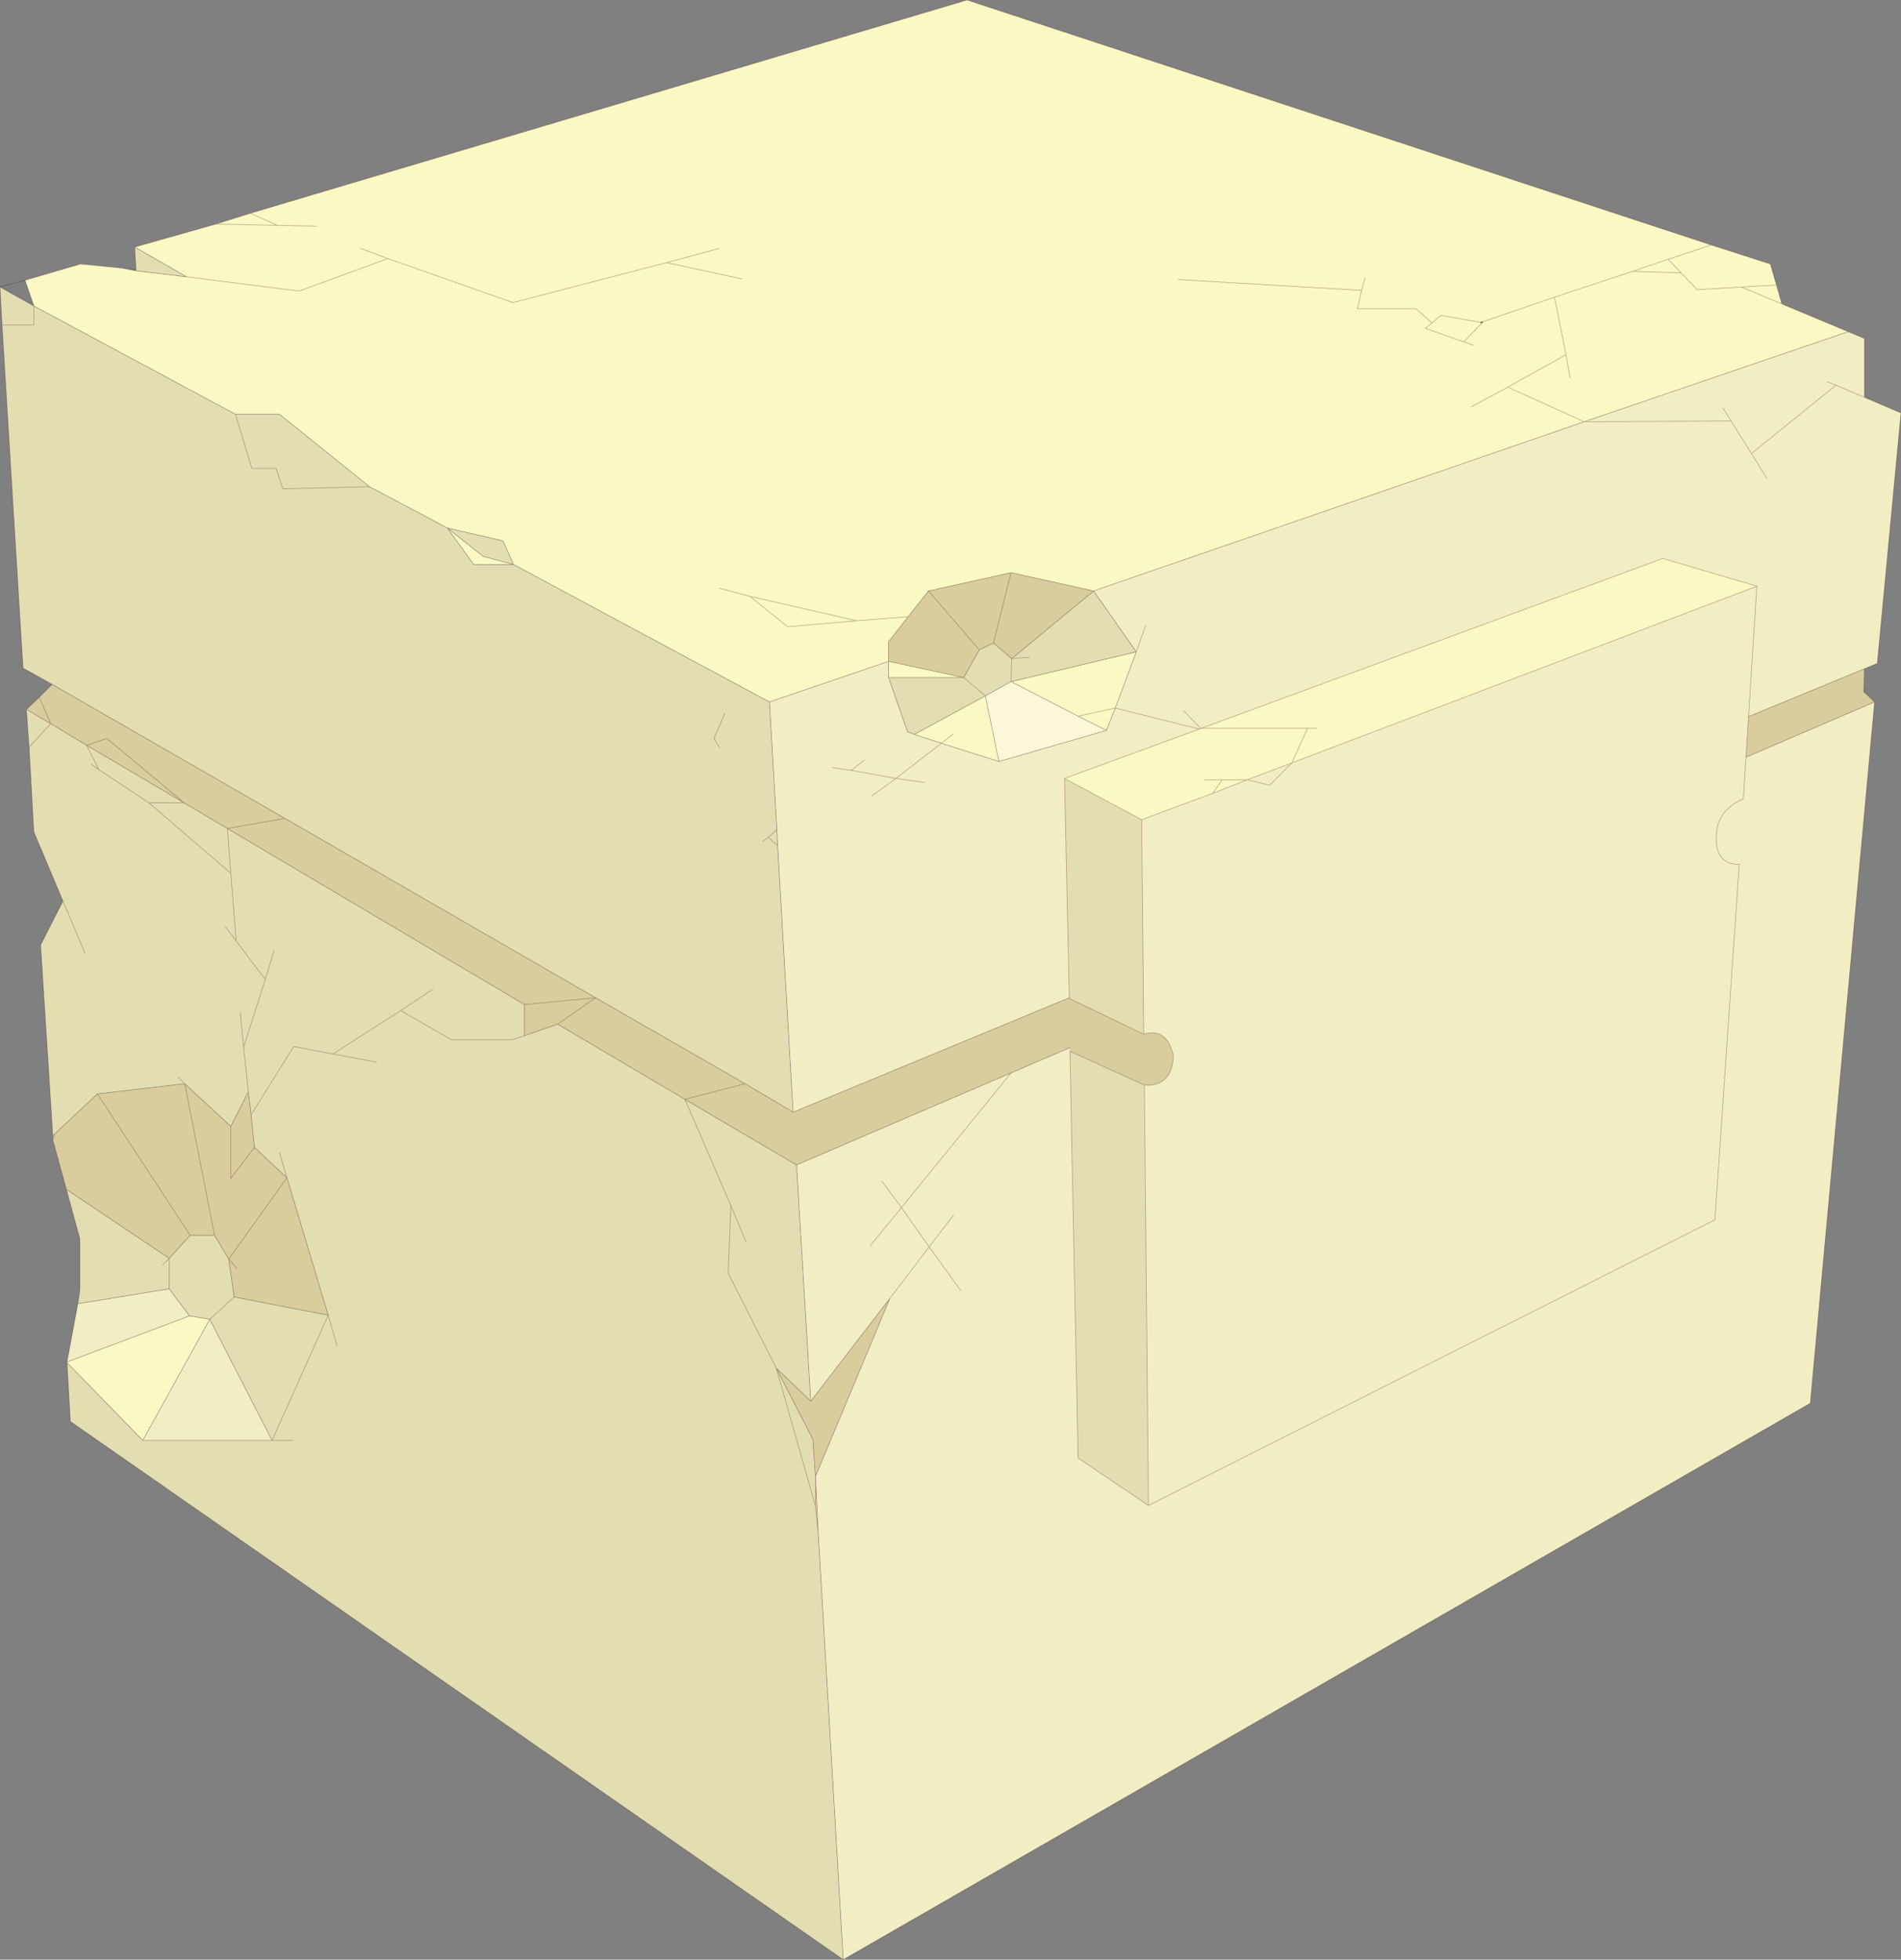 <?xml version="1.0" encoding="UTF-8" standalone="no"?>
<svg xmlns:xlink="http://www.w3.org/1999/xlink" height="144.75px" width="140.45px" xmlns="http://www.w3.org/2000/svg">
  <rect width="100%" height="100%" fill="#808080" stroke="none"/>
  <g transform="matrix(1.0, 0.0, 0.0, 1.0, 70.2, 72.35)">
    <use height="144.75" transform="matrix(1.0, 0.0, 0.0, 1.0, -70.2, -72.35)" width="140.45" xlink:href="#shape0"/>
  </g>
  <defs>
    <g id="shape0" transform="matrix(1.0, 0.0, 0.0, 1.0, 70.2, 72.35)">
      <path d="M67.55 -22.95 L67.5 -21.25 68.3 -20.5 4.5 6.9 -11.35 13.7 -19.6 8.85 -15.15 7.7 -11.6 9.8 41.4 -12.15 45.85 -14.0 67.55 -22.95 M-65.3 15.5 L-66.3 11.85 -66.15 11.4 -63.0 8.45 -56.55 7.7 -53.15 10.85 -51.85 8.3 -51.65 10.0 -51.4 12.4 -53.15 14.7 -53.15 10.85 -53.15 14.7 -51.4 12.4 -49.0 14.65 -45.95 24.8 -52.9 23.45 -53.3 20.65 -54.35 18.9 -56.15 18.9 -63.0 8.45 -56.15 18.9 -57.7 20.6 -65.3 15.5 M-68.25 -19.95 L-67.3 -20.85 -66.35 -21.8 -49.15 -11.9 -53.4 -11.15 -49.15 -11.9 -26.2 1.35 -31.45 1.85 -26.2 1.35 -15.15 7.7 -19.6 8.85 -29.0 3.3 -31.45 4.15 -31.45 1.85 -53.4 -11.15 -56.6 -13.05 -62.3 -17.8 -63.8 -17.3 -62.3 -17.8 -56.6 -13.05 -63.8 -17.3 -66.45 -18.9 -68.25 -19.95 M4.5 -30.05 L10.6 -28.7 4.55 -23.7 Q3.9 -24.25 3.2 -24.85 L2.15 -24.35 1.0 -22.3 -4.55 -23.5 -4.55 -24.95 -3.1 -26.8 -1.6 -28.7 4.5 -30.05 3.2 -24.85 4.5 -30.05 M-66.45 -18.9 L-67.3 -20.85 -66.45 -18.9 M-12.85 28.7 L-10.3 31.15 -4.45 23.55 -9.95 36.7 -10.15 33.95 -12.85 28.7 M-26.2 1.35 L-29.0 3.3 -26.2 1.35 M-56.55 7.7 L-54.35 18.9 -56.55 7.7 M-52.7 21.35 L-53.3 20.65 -49.0 14.65 -53.3 20.65 -52.7 21.35 M-1.6 -28.7 L2.15 -24.35 -1.6 -28.7" fill="#d9cd9e" fill-rule="evenodd" stroke="none"/>
      <path d="M66.35 -47.85 L67.55 -47.35 67.55 -43.0 70.25 -41.85 68.5 -23.35 67.55 -22.95 45.85 -14.0 43.85 -14.55 41.2 -15.4 39.85 -14.35 41.2 -15.4 43.3 -17.05 37.3 -17.05 31.55 -15.95 29.5 -14.35 27.0 -12.4 29.5 -14.35 31.55 -15.95 37.3 -17.05 43.3 -17.05 41.2 -15.4 43.85 -14.55 45.85 -14.0 41.4 -12.15 43.85 -14.55 41.4 -12.15 -11.6 9.8 -12.75 -9.9 -12.8 -11.05 -13.35 -20.5 -4.55 -23.5 -4.55 -22.3 -3.15 -18.3 -2.65 -18.1 -0.65 -17.45 3.6 -16.1 11.55 -18.4 12.2 -20.05 13.75 -24.2 10.6 -28.7 46.85 -41.2 57.7 -41.25 46.85 -41.2 66.35 -47.85 M68.3 -20.5 L63.55 31.3 -7.9 72.4 -9.75 40.85 -9.95 36.7 -4.45 23.55 -1.55 19.75 0.8 23.0 -1.55 19.75 -4.45 23.55 -10.3 31.15 -11.35 13.7 4.5 6.9 68.3 -20.5 M-65.25 28.25 L-64.45 23.95 -57.7 22.85 -56.2 24.85 -65.25 28.25 M17.25 -19.85 L18.6 -18.45 12.2 -20.05 18.6 -18.45 17.25 -19.85 M-1.9 -14.55 L-4.0 -14.85 -0.65 -17.45 -4.0 -14.85 -1.9 -14.55 M67.55 -43.0 L65.45 -43.9 64.8 -44.15 65.45 -43.9 67.55 -43.0 M13.75 -24.2 L14.45 -26.15 13.75 -24.2 M18.6 -18.45 L22.6 -14.35 29.5 -14.35 22.6 -14.35 21.45 -14.35 22.6 -14.35 18.6 -18.45 M31.55 -15.95 L32.95 -17.05 37.3 -17.05 32.95 -17.05 31.55 -15.95 M59.2 -38.85 L57.7 -41.25 57.1 -42.2 57.7 -41.25 59.2 -38.85 65.45 -43.9 59.2 -38.85 60.35 -37.0 59.2 -38.85 M43.3 -17.05 L45.25 -18.55 43.3 -17.05 M-7.3 -15.45 L-6.35 -16.2 -7.3 -15.45 -4.0 -14.85 -5.8 -13.55 -4.0 -14.85 -7.3 -15.45 -8.7 -15.65 -7.3 -15.45 M4.5 6.9 L-3.6 16.85 -5.05 14.9 -3.6 16.85 4.5 6.9 M-5.9 19.65 L-3.6 16.85 -1.55 19.75 -3.6 16.85 -5.9 19.65 M-54.7 25.1 L-50.1 34.05 -59.65 34.05 -54.7 25.1 M-1.55 19.75 L0.25 17.4 -1.55 19.75" fill="#f2eec4" fill-rule="evenodd" stroke="none"/>
      <path d="M54.0 -52.2 L53.05 -53.2 56.25 -54.25 53.05 -53.2 54.0 -52.2 55.2 -50.95 58.45 -51.15 61.45 -49.9 58.45 -51.15 55.2 -50.95 54.0 -52.2 50.4 -52.3 44.65 -50.4 45.5 -46.15 45.8 -44.45 45.5 -46.15 44.65 -50.4 50.4 -52.3 54.0 -52.2 M-51.7 -56.6 L1.25 -72.35 56.25 -54.25 60.6 -52.85 61.05 -51.3 61.45 -49.9 66.35 -47.85 46.85 -41.2 10.6 -28.7 4.5 -30.05 -1.6 -28.7 -3.1 -26.8 -4.55 -24.95 -4.55 -23.5 1.0 -22.3 -4.55 -22.3 -4.55 -23.5 -13.35 -20.5 -32.25 -30.65 -33.05 -32.4 -37.15 -33.35 -42.9 -36.4 -49.55 -41.75 -52.8 -41.75 -67.7 -49.75 -68.35 -51.65 -64.25 -52.85 -61.2 -52.55 -60.15 -52.35 -56.4 -51.9 -60.25 -54.1 -54.25 -55.8 -51.7 -56.6 -49.7 -55.7 -46.8 -55.65 -49.7 -55.7 -51.7 -56.6 M53.05 -53.2 L50.4 -52.3 53.05 -53.2 M39.15 -48.55 L36.25 -49.05 35.6 -48.5 34.4 -49.55 30.1 -49.55 30.4 -50.9 16.85 -51.7 30.4 -50.9 30.65 -51.85 30.4 -50.9 30.1 -49.55 34.4 -49.55 35.6 -48.5 36.25 -49.05 39.15 -48.55 39.25 -48.45 39.3 -48.5 39.4 -48.6 39.15 -48.55 M61.05 -51.3 L58.45 -51.15 61.05 -51.3 M44.65 -50.4 L39.4 -48.6 44.65 -50.4 M37.95 -47.1 L35.1 -48.1 35.6 -48.5 35.1 -48.1 37.95 -47.1 39.25 -48.45 37.95 -47.1 38.65 -46.85 37.95 -47.1 M38.5 -42.3 L41.2 -43.75 46.85 -41.2 41.2 -43.75 38.5 -42.3 M13.75 -24.2 L12.2 -20.05 11.55 -18.4 9.45 -19.45 4.5 -22.0 13.75 -24.2 M3.6 -16.1 L-0.65 -17.45 -2.65 -18.1 2.6 -20.95 3.6 -16.1 M9.45 -19.45 L12.2 -20.05 9.45 -19.45 M41.2 -43.75 L45.5 -46.15 41.2 -43.75 M-15.4 -51.75 L-20.95 -52.95 -32.3 -50.0 -41.55 -53.25 -43.55 -54.0 -41.55 -53.25 -32.3 -50.0 -20.95 -52.95 -17.05 -54.0 -20.95 -52.95 -15.4 -51.75 M-17.05 -28.9 L-14.8 -28.3 -12.0 -26.05 -6.9 -26.5 -3.1 -26.8 -6.9 -26.5 -12.0 -26.05 -14.8 -28.3 -17.05 -28.9 M-49.7 -55.7 L-54.25 -55.8 -49.7 -55.7 M-41.55 -53.25 L-48.1 -50.85 -56.4 -51.9 -48.1 -50.85 -41.55 -53.25 M-6.9 -26.5 L-14.8 -28.3 -6.9 -26.5 M-37.15 -33.35 L-34.5 -31.25 -32.25 -30.65 -35.2 -30.65 -37.15 -33.35 M-56.2 24.85 L-54.7 25.1 -59.65 34.05 -65.25 28.3 -65.25 28.25 -56.2 24.85 M-0.65 -17.45 L0.25 -18.15 -0.65 -17.45" fill="#faf8c3" fill-rule="evenodd" stroke="none"/>
      <path d="M-7.9 72.4 L-65.0 32.65 -65.25 28.3 -65.25 28.25 -65.25 28.3 -65.25 28.25 -65.25 28.3 -59.65 34.05 -50.1 34.05 -54.7 25.1 -56.2 24.85 -57.7 22.85 -57.7 20.6 -57.7 22.85 -64.45 23.95 -64.3 22.9 -64.3 19.15 -65.3 15.5 -57.7 20.6 -56.15 18.9 -54.35 18.9 -53.3 20.65 -52.9 23.45 -54.7 25.1 -52.9 23.45 -45.95 24.8 -49.0 14.65 -51.4 12.4 -51.65 10.0 -51.85 8.3 -53.15 10.85 -56.55 7.7 -57.05 7.2 -56.55 7.7 -63.0 8.45 -66.15 11.4 -66.3 11.85 -66.3 11.55 -67.2 -2.55 -65.55 -5.8 -67.7 -10.9 -68.05 -17.15 -68.25 -19.95 -66.45 -18.9 -63.8 -17.3 -62.9 -15.5 -63.45 -15.9 -62.9 -15.5 -63.8 -17.3 -56.6 -13.05 -53.4 -11.15 -53.15 -7.85 -59.2 -13.05 -56.6 -13.05 -59.2 -13.05 -53.15 -7.85 -53.4 -11.15 -31.45 1.85 -31.45 4.15 -29.0 3.3 -19.6 8.85 -11.35 13.7 -10.3 31.15 -12.85 28.7 -16.4 21.7 -16.2 16.7 -15.1 19.35 -16.2 16.7 -16.4 21.7 -12.85 28.7 -9.95 38.9 -12.85 28.7 -10.15 33.95 -9.95 36.7 -9.75 40.85 -7.9 72.4 M-66.35 -21.8 L-68.5 -23.0 -70.05 -48.35 -70.2 -51.15 -67.7 -49.75 -52.8 -41.75 -49.55 -41.75 -42.9 -36.4 -37.15 -33.35 -33.05 -32.4 -32.25 -30.65 -13.35 -20.5 -12.8 -11.05 -12.75 -9.9 -13.45 -10.5 -13.85 -10.2 -13.45 -10.5 -12.75 -9.9 -11.6 9.8 -15.15 7.7 -26.2 1.35 -49.15 -11.9 -66.35 -21.8 M-60.15 -52.4 L-60.25 -54.1 -56.4 -51.9 -60.15 -52.35 -60.15 -52.4 M3.2 -24.85 Q3.9 -24.25 4.55 -23.7 L10.6 -28.7 13.75 -24.2 4.5 -22.0 2.6 -20.95 1.0 -22.3 2.6 -20.95 -2.65 -18.1 -3.15 -18.3 -4.55 -22.3 1.0 -22.3 2.15 -24.35 3.2 -24.85 M4.5 -22.0 L4.55 -23.7 5.85 -23.8 4.55 -23.7 4.5 -22.0 M-70.05 -48.35 L-67.7 -48.35 -67.7 -49.75 -67.7 -48.35 -70.05 -48.35 M-42.9 -36.4 L-49.3 -36.25 -49.8 -37.75 -51.6 -37.75 -52.8 -41.75 -51.6 -37.75 -49.8 -37.75 -49.3 -36.25 -42.9 -36.4 M-59.2 -13.05 L-62.9 -15.5 -59.2 -13.05 M-53.15 -7.85 L-52.75 -2.85 -53.55 -3.9 -52.75 -2.85 -53.15 -7.85 M-63.9 -1.9 L-65.55 -5.8 -63.9 -1.9 M-68.05 -17.15 L-66.45 -18.9 -68.05 -17.15 M-37.15 -33.35 L-35.2 -30.65 -32.25 -30.65 -34.5 -31.25 -37.15 -33.35 M-16.65 -19.65 L-17.45 -17.8 -17.05 -17.15 -17.45 -17.8 -16.65 -19.65 M-13.45 -10.5 L-12.8 -11.05 -13.45 -10.5 M-16.2 16.7 L-19.6 8.85 -16.2 16.7 M-31.45 4.15 L-32.35 4.45 -36.85 4.45 Q-38.75 3.35 -40.6 2.3 L-38.2 0.7 -40.6 2.3 Q-38.75 3.35 -36.85 4.45 L-32.35 4.45 -31.45 4.15 M-9.75 40.85 L-9.95 38.9 -9.95 36.7 -9.95 38.9 -9.75 40.85 M-45.6 5.5 L-48.5 4.95 -51.65 10.0 -48.5 4.95 -45.6 5.5 -40.6 2.3 -45.6 5.5 -42.4 6.1 -45.6 5.5 M-52.45 2.45 L-52.2 5.0 -51.85 8.3 -52.2 5.0 -52.45 2.45 M-57.7 20.6 L-58.2 21.1 -57.7 20.6 M-52.2 5.0 L-50.6 0.0 -49.95 -2.15 -50.6 0.0 -52.2 5.0 M-49.55 12.8 L-49.0 14.65 -49.55 12.8 M-66.15 11.4 L-66.3 11.55 -66.15 11.4 M-48.55 34.05 L-50.1 34.05 -45.95 24.8 -45.3 27.05 -45.95 24.8 -50.1 34.05 -48.55 34.05 M-50.6 0.0 L-52.75 -2.85 -50.6 0.0" fill="#e3deb2" fill-rule="evenodd" stroke="none"/>
      <path d="M11.55 -18.4 L3.6 -16.1 2.6 -20.95 4.5 -22.0 9.45 -19.45 11.55 -18.4" fill="#fbf8d9" fill-rule="evenodd" stroke="none"/>
      <path d="M61.45 -49.9 L58.45 -51.15 55.2 -50.95 54.0 -52.2 50.4 -52.3 44.65 -50.4 45.5 -46.15 45.8 -44.45 M56.25 -54.25 L53.05 -53.2 54.0 -52.2 M61.05 -51.3 L60.6 -52.85 56.25 -54.25 1.25 -72.35 -51.7 -56.6 -49.7 -55.7 -46.8 -55.65 M50.4 -52.3 L53.05 -53.2 M61.05 -51.3 L61.45 -49.9 66.35 -47.85 67.55 -47.35 67.55 -43.0 70.25 -41.85 68.5 -23.35 67.55 -22.95 67.5 -21.25 68.3 -20.5 63.55 31.3 -7.9 72.4 -65.0 32.65 -65.25 28.3 -65.25 28.25 -64.45 23.95 -64.3 22.9 -64.3 19.15 -65.3 15.5 -66.3 11.85 -66.3 11.55 -67.2 -2.55 -65.55 -5.8 -67.7 -10.9 -68.05 -17.15 -68.25 -19.95 -67.3 -20.85 -66.35 -21.8 -68.5 -23.0 -70.05 -48.35 -70.2 -51.15 -68.35 -51.65 -64.25 -52.85 -61.2 -52.55 -60.15 -52.4 -60.25 -54.1 -54.25 -55.8 -51.7 -56.6 M58.45 -51.15 L61.05 -51.3 M16.85 -51.7 L30.4 -50.9 30.65 -51.85 M30.4 -50.9 L30.1 -49.55 34.4 -49.55 35.6 -48.5 36.25 -49.05 39.15 -48.55 39.4 -48.6 44.65 -50.4 M39.3 -48.5 L39.4 -48.6 M39.25 -48.45 L39.3 -48.5 39.15 -48.55 M39.25 -48.45 L37.95 -47.1 38.65 -46.85 M35.6 -48.5 L35.1 -48.1 37.95 -47.1 M10.6 -28.7 L4.5 -30.05 3.2 -24.85 Q3.9 -24.25 4.55 -23.7 L10.6 -28.7 46.85 -41.2 41.2 -43.75 38.5 -42.3 M12.2 -20.05 L18.6 -18.45 17.25 -19.85 M13.75 -24.2 L12.2 -20.05 11.55 -18.4 3.6 -16.1 -0.65 -17.45 -4.0 -14.85 -1.9 -14.55 M2.6 -20.95 L3.6 -16.1 M11.55 -18.4 L9.45 -19.45 4.5 -22.0 2.6 -20.95 1.0 -22.3 -4.55 -22.3 -3.15 -18.3 -2.65 -18.1 2.6 -20.95 M5.85 -23.8 L4.55 -23.7 4.5 -22.0 13.75 -24.2 10.6 -28.7 M3.2 -24.85 L2.15 -24.35 1.0 -22.3 -4.55 -23.5 -4.55 -22.3 M12.2 -20.05 L9.45 -19.45 M39.85 -14.35 L41.2 -15.4 43.3 -17.05 37.3 -17.05 31.55 -15.95 29.5 -14.35 27.0 -12.4 M29.5 -14.35 L22.6 -14.35 21.45 -14.35 M37.3 -17.05 L32.95 -17.05 31.55 -15.95 M22.6 -14.35 L18.6 -18.45 M14.45 -26.15 L13.75 -24.2 M64.8 -44.15 L65.45 -43.9 67.55 -43.0 M45.5 -46.15 L41.2 -43.75 M65.45 -43.9 L59.2 -38.85 60.35 -37.0 M57.1 -42.2 L57.7 -41.25 59.2 -38.85 M46.85 -41.2 L57.7 -41.25 M41.2 -15.4 L43.85 -14.55 45.85 -14.0 67.55 -22.95 M45.25 -18.55 L43.3 -17.05 M43.85 -14.55 L41.4 -12.15 45.85 -14.0 M46.85 -41.2 L66.35 -47.85 M-11.35 13.7 L4.5 6.9 68.3 -20.5 M-43.55 -54.0 L-41.55 -53.25 -32.3 -50.0 -20.95 -52.95 -17.05 -54.0 M-20.95 -52.95 L-15.4 -51.75 M-68.35 -51.65 L-67.7 -49.75 -52.8 -41.75 -49.55 -41.75 -42.9 -36.4 -37.15 -33.35 -33.05 -32.4 -32.25 -30.65 -13.35 -20.5 -4.55 -23.5 -4.55 -24.95 -3.1 -26.8 -6.9 -26.5 -12.0 -26.05 -14.8 -28.3 -17.05 -28.9 M-67.7 -49.75 L-70.2 -51.15 M-60.15 -52.35 L-56.4 -51.9 -60.25 -54.1 M-56.4 -51.9 L-48.1 -50.85 -41.55 -53.25 M-54.25 -55.8 L-49.7 -55.7 M-61.2 -52.55 L-60.15 -52.35 M-52.8 -41.75 L-51.6 -37.75 -49.8 -37.75 -49.3 -36.25 -42.9 -36.4 M-67.7 -49.75 L-67.7 -48.35 -70.05 -48.35 M-67.3 -20.85 L-66.45 -18.9 -63.8 -17.3 -62.3 -17.8 -56.6 -13.05 -53.4 -11.15 -49.15 -11.9 -66.35 -21.8 M-66.45 -18.9 L-68.25 -19.95 M-63.45 -15.9 L-62.9 -15.5 -63.8 -17.3 -56.6 -13.05 -59.2 -13.05 -53.15 -7.85 -53.4 -11.15 -31.45 1.85 -26.2 1.35 -49.15 -11.9 M-66.45 -18.9 L-68.05 -17.15 M-65.55 -5.8 L-63.9 -1.9 M-53.55 -3.9 L-52.75 -2.85 -53.15 -7.85 M-62.9 -15.5 L-59.2 -13.05 M-14.8 -28.3 L-6.9 -26.5 M-3.1 -26.8 L-1.6 -28.7 4.5 -30.05 M-37.15 -33.35 L-35.2 -30.65 -32.25 -30.65 -34.5 -31.25 -37.15 -33.35 M-5.8 -13.55 L-4.0 -14.85 -7.3 -15.45 -8.7 -15.65 M-6.35 -16.2 L-7.3 -15.45 M-0.65 -17.45 L-2.65 -18.1 M-17.05 -17.15 L-17.45 -17.8 -16.65 -19.65 M-12.75 -9.9 L-13.45 -10.5 -13.85 -10.2 M-12.75 -9.9 L-12.8 -11.05 -13.45 -10.5 M-13.35 -20.5 L-12.8 -11.05 M-26.2 1.35 L-15.15 7.7 -11.6 9.8 -12.75 -9.9 M-19.6 8.85 L-15.15 7.7 M-15.1 19.35 L-16.2 16.7 -16.4 21.7 -12.85 28.7 -10.3 31.15 -11.35 13.7 -19.6 8.85 -16.2 16.7 M-5.05 14.9 L-3.6 16.85 4.5 6.9 M0.8 23.0 L-1.55 19.75 -4.45 23.55 -9.95 36.7 -9.75 40.85 -7.9 72.4 M-1.55 19.75 L-3.6 16.85 -5.9 19.65 M-38.2 0.7 L-40.6 2.3 Q-38.75 3.35 -36.85 4.45 L-32.35 4.45 -31.45 4.15 -31.45 1.85 M-31.45 4.15 L-29.0 3.3 -26.2 1.35 M-9.95 36.7 L-9.95 38.9 -9.75 40.85 M-12.85 28.7 L-9.95 38.9 M-9.95 36.7 L-10.15 33.95 -12.85 28.7 M-10.3 31.15 L-4.45 23.55 M-29.0 3.3 L-19.6 8.85 M-40.6 2.3 L-45.6 5.5 -42.4 6.1 M-51.65 10.0 L-48.5 4.95 -45.6 5.5 M-57.05 7.2 L-56.55 7.7 -53.15 10.85 -51.85 8.3 -52.2 5.0 -52.45 2.45 M-51.4 12.4 L-51.65 10.0 -51.85 8.3 M-56.15 18.9 L-54.35 18.9 -56.55 7.7 -63.0 8.45 -56.15 18.9 -57.7 20.6 -57.7 22.85 -56.2 24.85 -54.7 25.1 -52.9 23.45 -53.3 20.65 -54.35 18.9 M-49.0 14.65 L-53.3 20.65 -52.7 21.35 M-58.2 21.1 L-57.7 20.6 -65.3 15.5 M-53.15 10.85 L-53.15 14.7 -51.4 12.4 -49.0 14.65 -49.55 12.8 M-49.95 -2.15 L-50.6 0.0 -52.2 5.0 M-63.0 8.45 L-66.15 11.4 -66.3 11.85 M-66.3 11.55 L-66.15 11.4 M-65.25 28.3 L-65.25 28.25 -56.2 24.85 M-59.65 34.05 L-50.1 34.05 -54.7 25.1 -59.65 34.05 -65.25 28.3 M-45.3 27.05 L-45.95 24.8 -50.1 34.05 -48.55 34.05 M-57.7 22.85 L-64.45 23.95 M-52.9 23.45 L-45.95 24.8 -49.0 14.65 M-52.75 -2.85 L-50.6 0.0 M0.25 -18.15 L-0.65 -17.45 M0.25 17.4 L-1.55 19.75 M2.15 -24.35 L-1.6 -28.7 M-11.6 9.8 L41.4 -12.15" fill="none" stroke="#330101" stroke-linecap="round" stroke-linejoin="round" stroke-opacity="0.302" stroke-width="0.05"/>
      <path d="M19.4 -13.75 L21.95 -14.75 25.25 -16.0 23.6 -14.35 21.95 -14.75 23.6 -14.35 25.25 -16.0 59.6 -29.05 58.6 -13.35 Q56.55 -12.45 56.6 -10.4 56.6 -8.5 58.3 -8.5 L56.5 17.75 14.65 38.85 14.35 7.8 Q16.35 7.95 16.5 5.65 16.0 3.5 14.3 4.05 L14.15 -11.8 19.4 -13.75" fill="#f2eec4" fill-rule="evenodd" stroke="none"/>
      <path d="M8.45 -14.85 L14.15 -11.8 14.3 4.05 8.8 1.4 8.45 -14.85 M14.65 38.85 L9.45 35.35 8.85 5.3 14.35 7.8 14.65 38.85" fill="#e3deb2" fill-rule="evenodd" stroke="none"/>
      <path d="M19.4 -13.75 L20.1 -14.75 21.95 -14.75 20.1 -14.75 19.4 -13.75 14.15 -11.8 8.45 -14.85 18.55 -18.55 26.4 -18.55 25.25 -16.0 26.4 -18.55 18.55 -18.55 52.65 -31.1 59.6 -29.05 25.25 -16.0 21.95 -14.75 19.4 -13.75 M27.05 -18.55 L26.4 -18.55 27.05 -18.55 M18.8 -14.75 L20.1 -14.75 18.8 -14.75" fill="#faf8c3" fill-rule="evenodd" stroke="none"/>
      <path d="M8.85 5.3 L8.8 1.4 14.3 4.05 Q16.0 3.5 16.5 5.65 16.35 7.95 14.35 7.8 L8.85 5.3" fill="#d9cd9e" fill-rule="evenodd" stroke="none"/>
      <path d="M21.95 -14.75 L20.1 -14.75 19.4 -13.75 21.95 -14.75 25.25 -16.0 26.4 -18.55 18.55 -18.55 8.45 -14.85 14.15 -11.8 19.4 -13.75 M20.1 -14.75 L18.8 -14.75 M26.4 -18.55 L27.05 -18.55 M25.25 -16.0 L23.6 -14.35 21.95 -14.75 M59.6 -29.05 L58.6 -13.35 Q56.55 -12.45 56.6 -10.4 56.6 -8.5 58.3 -8.5 L56.5 17.75 14.65 38.85 9.45 35.35 8.85 5.3 14.35 7.8 Q16.35 7.95 16.5 5.65 16.0 3.5 14.3 4.05 L14.15 -11.8 M8.8 1.4 L8.45 -14.85 M18.55 -18.55 L52.65 -31.1 59.6 -29.05 25.25 -16.0 M14.65 38.85 L14.35 7.8 M14.3 4.05 L8.8 1.4" fill="none" stroke="#330101" stroke-linecap="round" stroke-linejoin="round" stroke-opacity="0.302" stroke-width="0.05"/>
    </g>
  </defs>
</svg>
